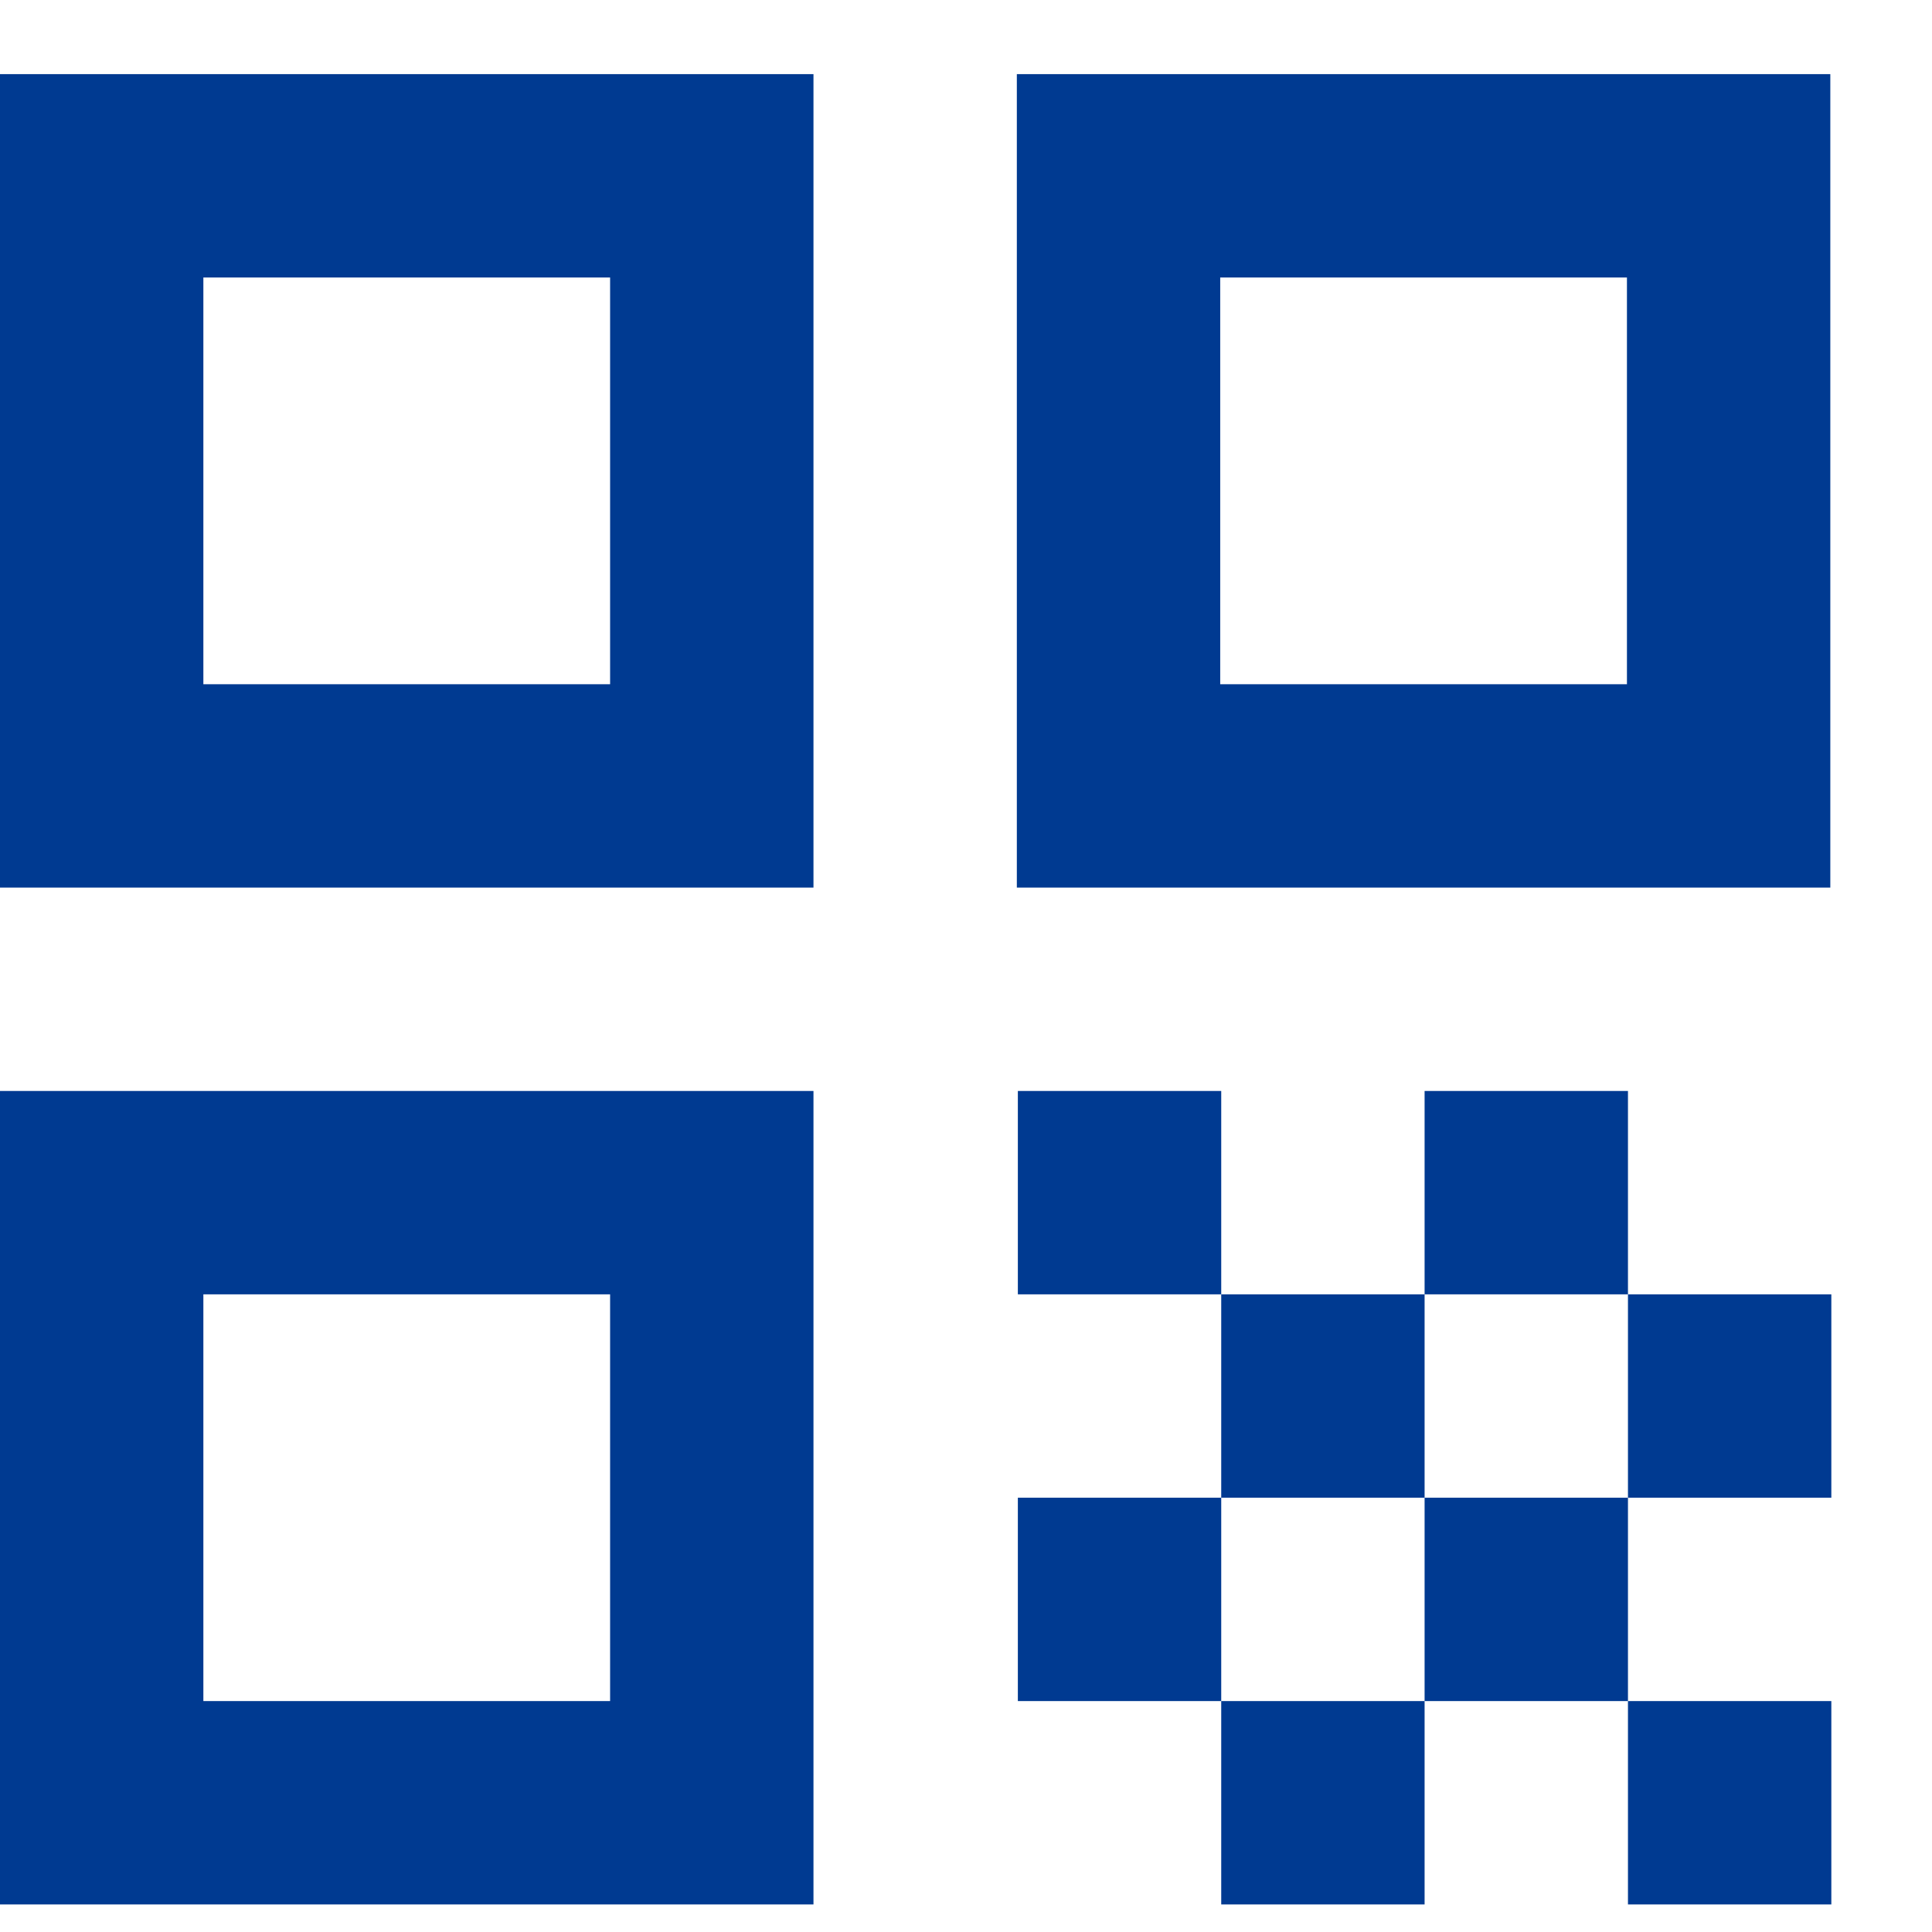 <svg width="19" height="19" viewBox="0 0 19 19" fill="none" xmlns="http://www.w3.org/2000/svg">
<path d="M0 8.729H8V0.729H0V8.729ZM2 2.729H6V6.729H2V2.729ZM0 18.729H8V10.729H0V18.729ZM2 12.729H6V16.729H2V12.729ZM10 0.729V8.729H18V0.729H10ZM16 6.729H12V2.729H16V6.729ZM10.01 10.729H12.01V12.729H10.01V10.729ZM12.01 12.729H14.01V14.729H12.01V12.729ZM10.01 14.729H12.01V16.729H10.01V14.729ZM14.01 14.729H16.01V16.729H14.01V14.729ZM16.01 16.729H18.01V18.729H16.01V16.729ZM12.01 16.729H14.01V18.729H12.01V16.729ZM14.01 10.729H16.01V12.729H14.01V10.729ZM16.01 12.729H18.01V14.729H16.01V12.729Z" fill="#003A91"/>
</svg>
